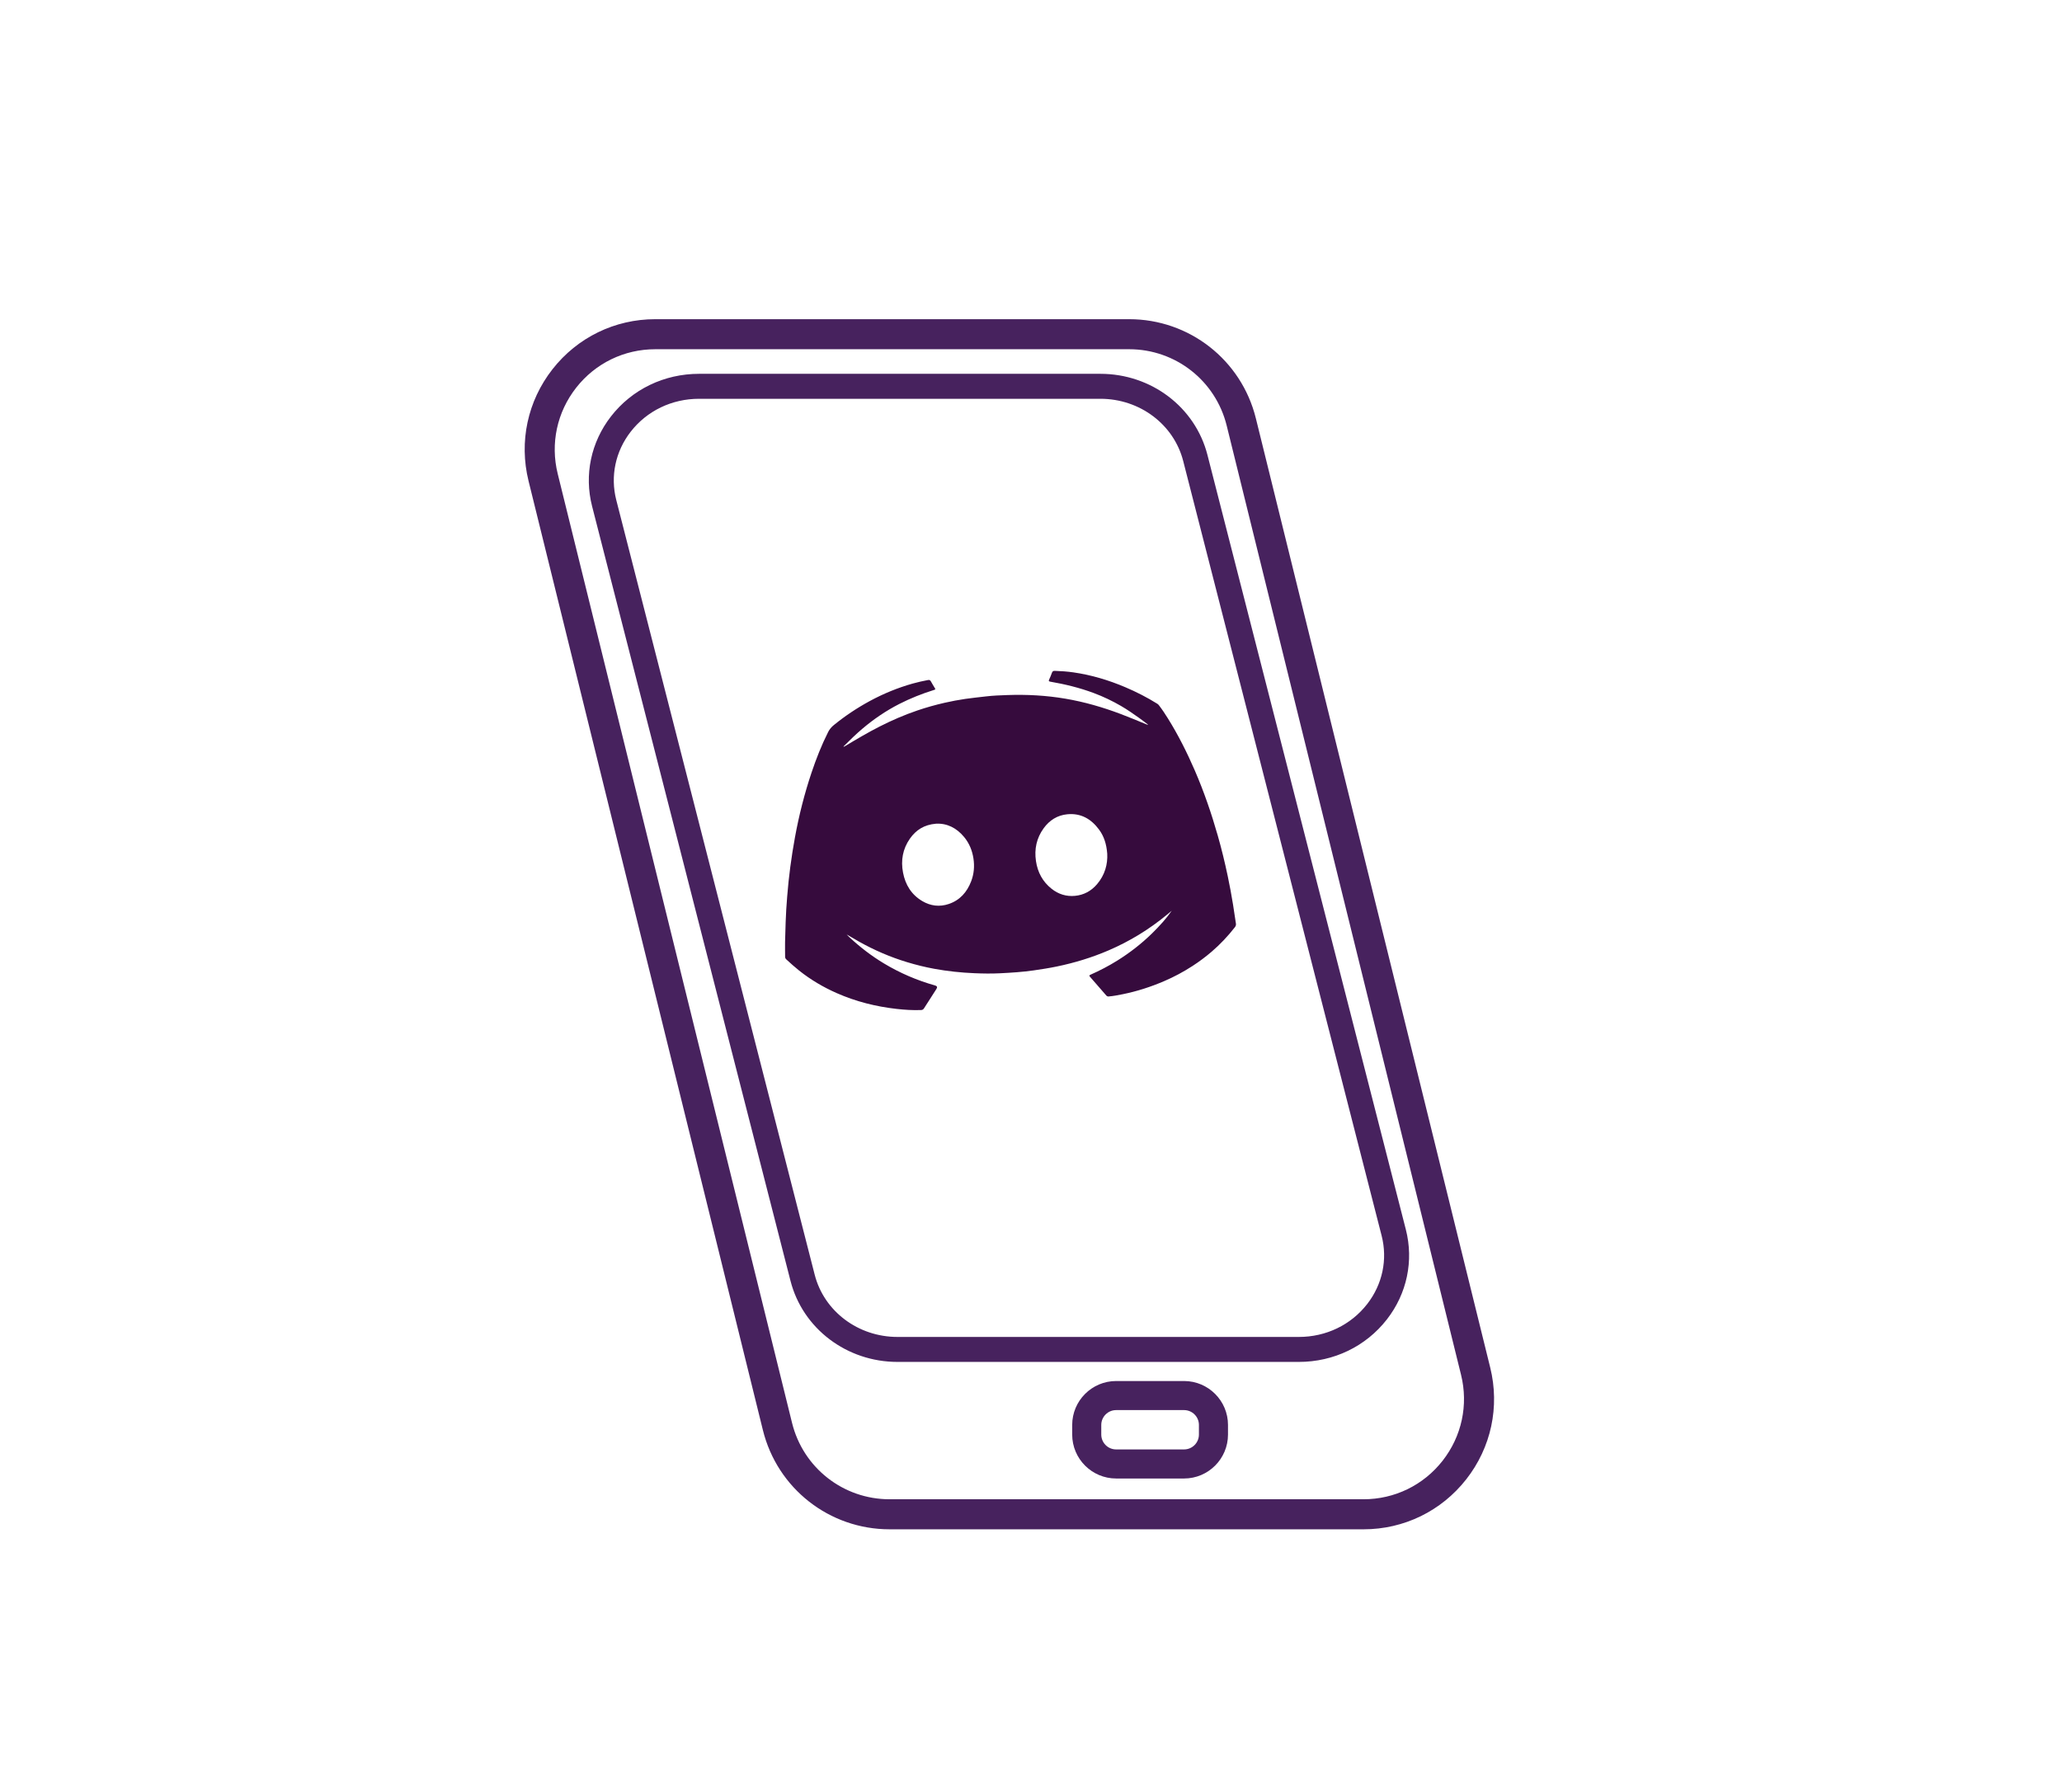 <?xml version="1.0" encoding="UTF-8"?><svg id="Layer_1" xmlns="http://www.w3.org/2000/svg" viewBox="0 0 2264.67 1968.06"><defs><style>.cls-1{fill:#47225e;}.cls-1,.cls-2{stroke-width:0px;}.cls-2{fill:#360b3d;}</style></defs><path class="cls-1" d="m1497.54,1679.89h-520.52c-66.09,0-123.31-44.81-139.15-108.98l-257.38-1042.61c-10.63-43.07-1.04-87.8,26.31-122.72,27.35-34.93,68.48-54.96,112.84-54.96h520.52c66.09,0,123.31,44.81,139.15,108.98l257.38,1042.62c10.63,43.07,1.04,87.8-26.31,122.72-27.35,34.93-68.48,54.96-112.84,54.96ZM719.63,383.62c-34.15,0-65.81,15.42-86.86,42.3-21.05,26.88-28.44,61.32-20.25,94.47l257.38,1042.61c12.19,49.39,56.24,83.89,107.11,83.89h520.52c34.15,0,65.81-15.42,86.86-42.3,21.05-26.88,28.44-61.32,20.25-94.47l-257.38-1042.62c-12.19-49.39-56.24-83.89-107.11-83.89h-520.52Z"/><path class="cls-1" d="m1426.47,1496.02h-440.73c-55.79,0-104.12-36.61-117.54-89.02l-217.92-850.94c-8.8-34.37-1.25-70.32,20.71-98.61,23.1-29.76,58.39-46.83,96.84-46.83h440.73c55.79,0,104.12,36.6,117.54,89.02l217.92,850.94c8.8,34.37,1.25,70.32-20.71,98.61-23.1,29.76-58.39,46.83-96.84,46.83ZM767.81,438.05c-29.9,0-57.3,13.2-75.17,36.22-16.73,21.55-22.49,48.88-15.8,74.99l217.92,850.94c10.31,40.27,47.72,68.39,90.97,68.39h440.73c29.9,0,57.3-13.2,75.17-36.22,16.73-21.55,22.49-48.88,15.8-74.99l-217.92-850.94c-10.31-40.27-47.72-68.39-90.97-68.39h-440.73Z"/><path class="cls-1" d="m1300.44,1624.08h-74.61c-26.6,0-48.25-21.64-48.25-48.25v-10.57c0-26.6,21.64-48.25,48.25-48.25h74.61c26.6,0,48.25,21.64,48.25,48.25v10.57c0,26.6-21.64,48.25-48.25,48.25Zm-74.61-75.14c-9,0-16.32,7.32-16.32,16.32v10.57c0,9,7.32,16.32,16.32,16.32h74.61c9,0,16.32-7.32,16.32-16.32v-10.57c0-9-7.32-16.32-16.32-16.32h-74.61Z"/><path class="cls-2" d="m1260.76,795.87c-3.1-2.33-6.14-4.73-9.3-6.97-6.57-4.67-13.17-9.31-20.16-13.37-9.58-5.57-19.55-10.33-29.93-14.21-15.54-5.82-31.58-9.73-47.91-12.54-1.5-.26-1.93-.72-1.25-2.2,1.15-2.51,2.25-5.06,3.15-7.67.59-1.69,1.67-2.04,3.23-1.99,6.77.23,13.51.69,20.22,1.65,19.73,2.83,38.66,8.5,56.97,16.26,12.28,5.2,24.12,11.27,35.44,18.34.69.43,1.2,1.01,1.68,1.64,3.55,4.61,6.75,9.47,9.82,14.4,11.33,18.19,20.91,37.28,29.43,56.93,10.11,23.34,18.35,47.33,25.32,71.78,4.18,14.65,7.77,29.45,10.91,44.35,2.19,10.42,4.15,20.89,5.85,31.41,1.13,6.95,2.15,13.92,3.17,20.89.23,1.57-.23,2.78-1.2,4.03-7.62,9.77-16.09,18.75-25.49,26.82-6.64,5.7-13.65,10.93-21,15.69-9.97,6.46-20.41,12.06-31.32,16.72-14.51,6.2-29.46,11.06-44.95,14.21-5.19,1.06-10.39,2.08-15.68,2.53-1.18.1-2.01-.19-2.8-1.11-5.93-6.88-11.89-13.73-17.89-20.56-.99-1.13-.72-1.63.54-2.19,10.24-4.51,20.13-9.68,29.63-15.61,13.64-8.51,26.26-18.33,37.79-29.55,4.25-4.13,8.31-8.44,12.24-12.86,3.44-3.86,6.6-7.98,9.61-12.27-1.87,1.56-3.73,3.13-5.61,4.67-19.38,15.95-40.57,28.91-63.64,38.83-18.37,7.9-37.38,13.7-56.93,17.75-8.44,1.75-16.96,3.07-25.5,4.3-12.25,1.76-24.58,2.53-36.91,3.15-9.39.47-18.81.32-28.22-.08-14.79-.62-29.47-2.18-44.03-4.85-10.05-1.84-19.96-4.3-29.75-7.26-18.56-5.6-36.23-13.24-53.11-22.73-4.46-2.51-8.8-5.23-13.33-7.71.96.97,1.89,1.98,2.89,2.91,11.68,10.87,24.24,20.57,37.92,28.81,17.7,10.66,36.51,18.74,56.4,24.33q3.27.92,1.39,3.83c-4.55,7.07-9.12,14.13-13.61,21.24-.81,1.29-1.75,1.85-3.27,1.9-9.04.35-18.04-.25-27.01-1.26-22.69-2.57-44.61-8.09-65.54-17.31-14.77-6.51-28.59-14.65-41.26-24.72-4.91-3.9-9.55-8.09-14.16-12.33-.9-.83-1.33-1.77-1.33-2.97-.01-5.35-.14-10.71-.05-16.06.13-7.32.43-14.64.65-21.97.28-9.3.93-18.58,1.66-27.85,1.71-21.9,4.6-43.64,8.56-65.25,4.41-24.07,10.38-47.75,18.16-70.95,5.13-15.31,11.03-30.32,18.31-44.76,1.54-3.06,3.62-5.47,6.25-7.61,12.33-10.04,25.5-18.81,39.48-26.39,15-8.12,30.67-14.55,47.08-19.19,5.54-1.57,11.16-2.78,16.81-3.87,1.47-.28,2.43.06,3.18,1.45,1.28,2.39,2.74,4.67,4.12,7,1.1,1.85,1.1,1.87-.9,2.5-13,4.08-25.63,9.07-37.78,15.27-14.65,7.47-28.14,16.65-40.68,27.27-7.02,5.95-13.6,12.37-20.09,18.88-.24.24-.57.38-.71.74.84.21,1.33-.26,1.85-.58,12.54-7.52,25.1-14.97,38.15-21.59,13.35-6.78,27.06-12.71,41.25-17.53,9.84-3.35,19.83-6.14,29.95-8.45,7.42-1.69,14.9-3.1,22.43-4.21,7.64-1.13,15.33-1.86,22.99-2.78,7.81-.93,15.64-1.2,23.46-1.48,21.35-.76,42.61.4,63.7,3.98,20.88,3.54,41.11,9.41,60.9,16.89,9.35,3.53,18.55,7.4,27.8,11.18.57.23,1.14.44,1.71.66.08-.12.15-.24.23-.36Zm-232.79,108.95c-12.92,1.05-22.02,6.91-28.7,16.51-7.81,11.22-10.04,23.78-7.5,37.11,2.56,13.43,9.2,24.31,21.17,31.38,9.11,5.39,18.91,6.59,28.99,3.21,12.31-4.12,20.09-13.03,24.65-24.84,3.14-8.13,3.87-16.61,2.53-25.29-1.35-8.74-4.59-16.64-10.21-23.44-8.25-9.99-18.74-15.29-30.93-14.65Zm188.08,32.84c-.82-10.53-3.53-19.03-9-26.41-8.62-11.64-19.84-18.22-34.81-16.8-11.04,1.05-19.6,6.57-25.98,15.34-7.83,10.77-10.43,22.92-8.48,36.08,1.84,12.36,7.34,22.65,17.19,30.45,7.49,5.93,16.11,8.64,25.6,7.76,9.75-.9,17.9-5.34,24.25-12.76,8.62-10.07,11.88-21.93,11.23-33.65Z"/></svg>